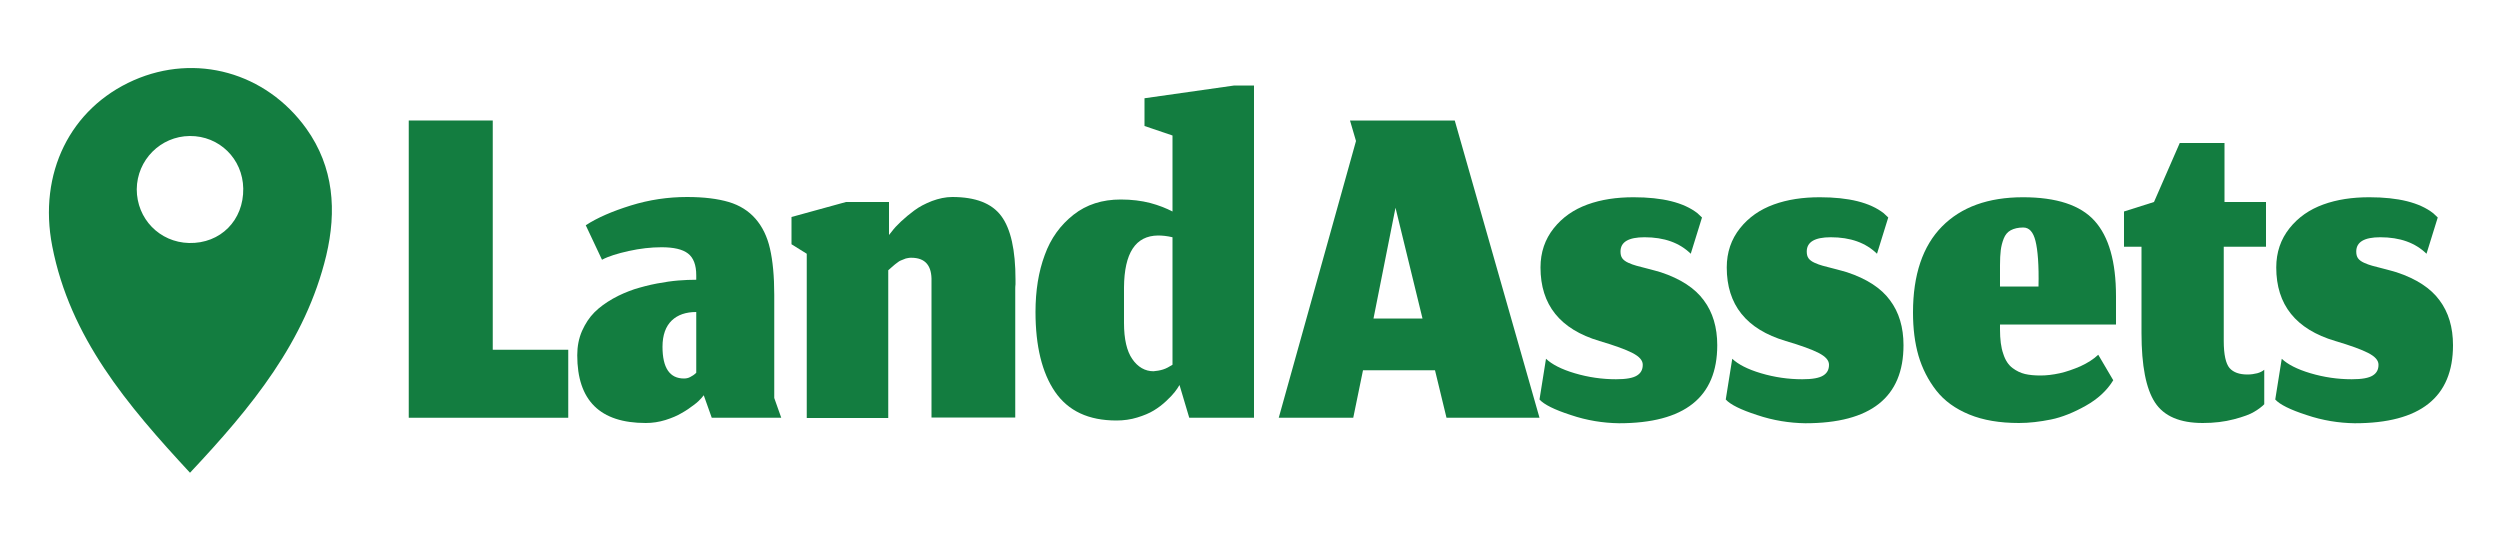 <?xml version="1.0" encoding="utf-8"?>
<!-- Generator: Adobe Illustrator 24.0.2, SVG Export Plug-In . SVG Version: 6.00 Build 0)  -->
<svg version="1.1" id="Layer_1" xmlns="http://www.w3.org/2000/svg" xmlns:xlink="http://www.w3.org/1999/xlink" x="0px" y="0px"
	 viewBox="0 0 1000 216.9" style="enable-background:new 0 0 1000 216.9;" xml:space="preserve">
<style type="text/css">
	.st0{fill:#137D40;}
	.st1{fill:#A24B44;}
</style>
<g>
	<g>
		<g>
			<g>
				<path class="st0" d="M163.5,48.2h33.6v91.7h30.2v27.2h-63.8V48.2z"/>
				<path class="st0" d="M280.6,159.2c-0.7,0.8-1.7,1.8-3.1,2.8c-1.4,1.1-3,2.2-4.8,3.2c-1.8,1.1-4,2-6.5,2.8
					c-2.6,0.8-5.2,1.2-7.9,1.2c-18.3,0-27.4-9-27.4-27.1c0-3.5,0.6-6.7,1.9-9.7c1.3-2.9,2.9-5.4,5-7.5c2-2,4.5-3.8,7.3-5.4
					c2.8-1.6,5.7-2.8,8.6-3.8c2.9-0.9,5.9-1.7,9.1-2.3c3.2-0.6,6-1,8.5-1.2c2.5-0.2,4.9-0.3,7.2-0.3v-1.8c0-4.1-1.1-7-3.3-8.7
					c-2.2-1.7-5.7-2.5-10.6-2.5c-4.2,0-8.6,0.5-13.1,1.5c-4.5,1-8.1,2.1-10.7,3.5l-6.5-13.8c4.6-3,10.6-5.6,18-7.9
					c7.4-2.3,14.9-3.4,22.5-3.4c6.8,0,12.3,0.7,16.7,2c4.4,1.3,8,3.6,10.7,6.7s4.7,7.1,5.8,12c1.1,4.8,1.7,11,1.7,18.4v41.3l2.8,7.9
					h-27.8l-3.2-9L280.6,159.2z M276.1,150.8c0.8-0.4,1.6-0.9,2.4-1.7v-24.3c-4.1,0-7.4,1.1-9.8,3.4c-2.4,2.3-3.7,5.8-3.7,10.5
					c0,8.5,2.9,12.7,8.6,12.7C274.5,151.4,275.4,151.2,276.1,150.8z"/>
				<path class="st0" d="M322.7,167.1v-65.6l-6.1-3.8V86.8l21.8-6h17.2V94l1.2-1.5c0.8-1.1,2-2.4,3.6-3.9c1.6-1.5,3.4-3,5.3-4.4
					c2-1.5,4.3-2.7,7.1-3.8c2.7-1,5.4-1.6,8.1-1.6c9.3,0,15.8,2.5,19.6,7.6c3.8,5.1,5.7,13.6,5.7,25.5c0,0.4,0,1,0,1.8
					c-0.1,0.8-0.1,1.5-0.1,1.9v51.4h-33.5v-54.4c0.2-6.4-2.5-9.5-8.1-9.5c-0.4,0-0.8,0-1.2,0.1c-0.4,0.1-0.7,0.1-1,0.2
					c-0.3,0.1-0.6,0.2-1,0.4c-0.4,0.2-0.7,0.3-1,0.4c-0.3,0.1-0.6,0.3-0.9,0.5c-0.3,0.2-0.6,0.4-0.8,0.6c-0.2,0.1-0.5,0.4-0.9,0.7
					c-0.4,0.3-0.6,0.5-0.8,0.7c-0.2,0.1-0.4,0.4-0.8,0.7c-0.4,0.3-0.6,0.5-0.8,0.7v59.1H322.7z"/>
				<path class="st0" d="M471.8,154c-0.5,0.9-1.2,1.9-1.9,2.8c-0.7,0.9-1.8,2.1-3.4,3.6c-1.6,1.5-3.2,2.7-5,3.8
					c-1.8,1.1-4,2-6.6,2.8s-5.4,1.2-8.3,1.2c-11.2,0-19.3-3.8-24.6-11.5c-5.2-7.6-7.8-18.3-7.8-31.9c0-8.5,1.2-16.1,3.7-22.8
					c2.4-6.7,6.3-12,11.5-16.1c5.2-4.1,11.5-6.1,18.9-6.1c4.4,0,8.3,0.5,11.8,1.4c3.4,0.9,6.4,2.1,8.9,3.4V54.2l-11.2-3.8V39.3
					l35.9-5.1h7.9v132.9h-25.9L471.8,154z M465.2,147.8c1.3-0.4,2.5-1.1,3.8-1.9v-51c-2.1-0.5-4-0.7-5.8-0.7
					c-9,0.1-13.5,7-13.6,20.8v14.2c0,6.4,1.1,11.2,3.3,14.4c2.2,3.2,5.1,4.9,8.5,4.9C462.6,148.4,463.9,148.2,465.2,147.8z"/>
			</g>
		</g>
		<g>
			<g>
				<path class="st0" d="M574,148.1h-28.8l-3.9,19h-29.8l30.9-110.7l-2.4-8.2h41.9l33.9,118.9h-37.2L574,148.1z M549.4,127.4H569
					l-10.8-44.3L549.4,127.4z"/>
				<path class="st0" d="M628.3,166c-6.5-2.1-10.7-4.2-12.5-6.2l2.6-16.3c2.3,2.2,6.1,4.2,11.5,5.8s10.9,2.4,16.5,2.4
					c4.1,0,6.8-0.5,8.4-1.5s2.3-2.4,2.3-4.3c0-1.8-1.4-3.3-4.1-4.7c-2.7-1.4-7.1-3-13.2-4.8c-15.8-4.7-23.6-14.5-23.6-29.4
					c0-6.1,1.8-11.3,5.3-15.7c3.5-4.4,8-7.5,13.5-9.5c5.5-2,11.6-2.9,18.4-2.9c11.6,0,20.1,2.1,25.6,6.4l1.8,1.7l-4.5,14.5
					c-4.5-4.4-10.6-6.6-18.5-6.6c-6.4,0-9.6,1.9-9.6,5.7c0,1.1,0.2,2,0.7,2.7c0.5,0.7,1.3,1.3,2.4,1.8s2.2,0.9,3.3,1.2
					c1.1,0.3,2.6,0.7,4.6,1.2c2,0.5,3.7,1,5.1,1.4c7.9,2.6,13.7,6.4,17.2,11.2c3.6,4.8,5.4,10.8,5.4,18c0,20.8-13.1,31.2-39.3,31.2
					C641.2,169.2,634.8,168.2,628.3,166z"/>
				<path class="st0" d="M702.8,166c-6.5-2.1-10.7-4.2-12.5-6.2l2.6-16.3c2.3,2.2,6.1,4.2,11.5,5.8s10.9,2.4,16.5,2.4
					c4.1,0,6.8-0.5,8.4-1.5s2.3-2.4,2.3-4.3c0-1.8-1.4-3.3-4.1-4.7c-2.7-1.4-7.1-3-13.2-4.8c-15.8-4.7-23.6-14.5-23.6-29.4
					c0-6.1,1.8-11.3,5.3-15.7c3.5-4.4,8-7.5,13.5-9.5c5.5-2,11.6-2.9,18.4-2.9c11.6,0,20.1,2.1,25.6,6.4l1.8,1.7l-4.5,14.5
					c-4.5-4.4-10.6-6.6-18.5-6.6c-6.4,0-9.6,1.9-9.6,5.7c0,1.1,0.2,2,0.7,2.7c0.5,0.7,1.3,1.3,2.4,1.8s2.2,0.9,3.3,1.2
					c1.1,0.3,2.6,0.7,4.6,1.2c2,0.5,3.7,1,5.1,1.4c7.9,2.6,13.7,6.4,17.2,11.2c3.6,4.8,5.4,10.8,5.4,18c0,20.8-13.1,31.2-39.3,31.2
					C715.8,169.2,709.3,168.2,702.8,166z"/>
				<path class="st0" d="M787.7,165.8c-5.6-2.3-10-5.5-13.2-9.6c-3.2-4.1-5.6-8.8-7.1-13.9c-1.5-5.2-2.2-10.9-2.2-17.3
					c0-15.1,3.9-26.6,11.6-34.4c7.7-7.8,18.5-11.7,32.4-11.7c13.3,0,22.9,3.1,28.6,9.4c5.7,6.3,8.6,16.3,8.6,30.2v11.3H800v1.9
					c0,4,0.4,7.3,1.3,9.8c0.8,2.6,2.1,4.5,3.7,5.7c1.6,1.2,3.3,2,5,2.4c1.7,0.4,3.8,0.6,6.2,0.6c2.4,0,4.9-0.3,7.7-0.9
					c2.7-0.6,5.5-1.6,8.3-2.8c2.8-1.3,5.2-2.8,7.1-4.6l6,10.2c-2.5,4.1-6.2,7.5-11,10.2c-4.8,2.7-9.5,4.6-13.9,5.5
					c-4.5,0.9-8.7,1.4-12.8,1.4C799.9,169.2,793.3,168.1,787.7,165.8z M814.2,96.4c-0.9-3.6-2.5-5.4-4.9-5.4c-2,0-3.7,0.4-5,1.1
					c-1.3,0.7-2.2,1.8-2.8,3.3c-0.6,1.5-1,3.1-1.2,4.7c-0.2,1.6-0.3,3.6-0.3,6v8.5h15.4C815.6,106.1,815.1,100,814.2,96.4z"/>
				<path class="st0" d="M862,161c-3.6-5.5-5.4-14.7-5.4-27.8V98.7h-7V84.6l12-3.8l10.3-23.6h17.9v23.6h16.6v17.9h-16.9v37.7
					c0,5.4,0.8,9,2.3,10.8c1.6,1.8,4,2.6,7.2,2.6c1.4,0,2.7-0.2,3.9-0.5c1.1-0.3,2.1-0.8,2.8-1.4v13.8c-1,1-2.3,2-4,3
					c-1.6,1-4.3,2-8.1,3s-7.9,1.5-12.5,1.5C872,169.2,865.6,166.5,862,161z"/>
				<path class="st0" d="M922.6,166c-6.5-2.1-10.7-4.2-12.5-6.2l2.6-16.3c2.3,2.2,6.1,4.2,11.5,5.8s10.9,2.4,16.5,2.4
					c4.1,0,6.8-0.5,8.4-1.5s2.3-2.4,2.3-4.3c0-1.8-1.4-3.3-4.1-4.7c-2.7-1.4-7.1-3-13.2-4.8c-15.8-4.7-23.6-14.5-23.6-29.4
					c0-6.1,1.8-11.3,5.3-15.7c3.5-4.4,8-7.5,13.5-9.5c5.5-2,11.6-2.9,18.4-2.9c11.6,0,20.1,2.1,25.6,6.4l1.8,1.7l-4.5,14.5
					c-4.5-4.4-10.6-6.6-18.5-6.6c-6.4,0-9.6,1.9-9.6,5.7c0,1.1,0.2,2,0.7,2.7c0.5,0.7,1.3,1.3,2.4,1.8s2.2,0.9,3.3,1.2
					c1.1,0.3,2.6,0.7,4.6,1.2c2,0.5,3.7,1,5.1,1.4c7.9,2.6,13.7,6.4,17.2,11.2c3.6,4.8,5.4,10.8,5.4,18c0,20.8-13.1,31.2-39.3,31.2
					C935.5,169.2,929.1,168.2,922.6,166z"/>
			</g>
		</g>
		<g>
			<g>
				<path class="st0" d="M76,189.1C50.8,161.9,28,135,20.9,98.5c-5.7-29.2,7.2-55.2,32.6-66.4c24.8-10.9,52.8-3.2,69,19.3
					c11.1,15.5,12.2,33,8,50.8C122.2,136.7,100.6,162.9,76,189.1z M54.7,75.7c0,11.8,9.1,21.2,20.9,21.5
					c12.6,0.3,21.9-9.1,21.7-21.8c-0.2-11.9-9.6-21.1-21.4-21C64.2,54.5,54.8,64,54.7,75.7z"/>
			</g>
		</g>
	</g>
</g>
<path class="st1" d="M-690.3,272.7c-1.3-0.3-2.7-0.7-4-1C-693.7,275.3-692,274.2-690.3,272.7z"/>
</svg>
